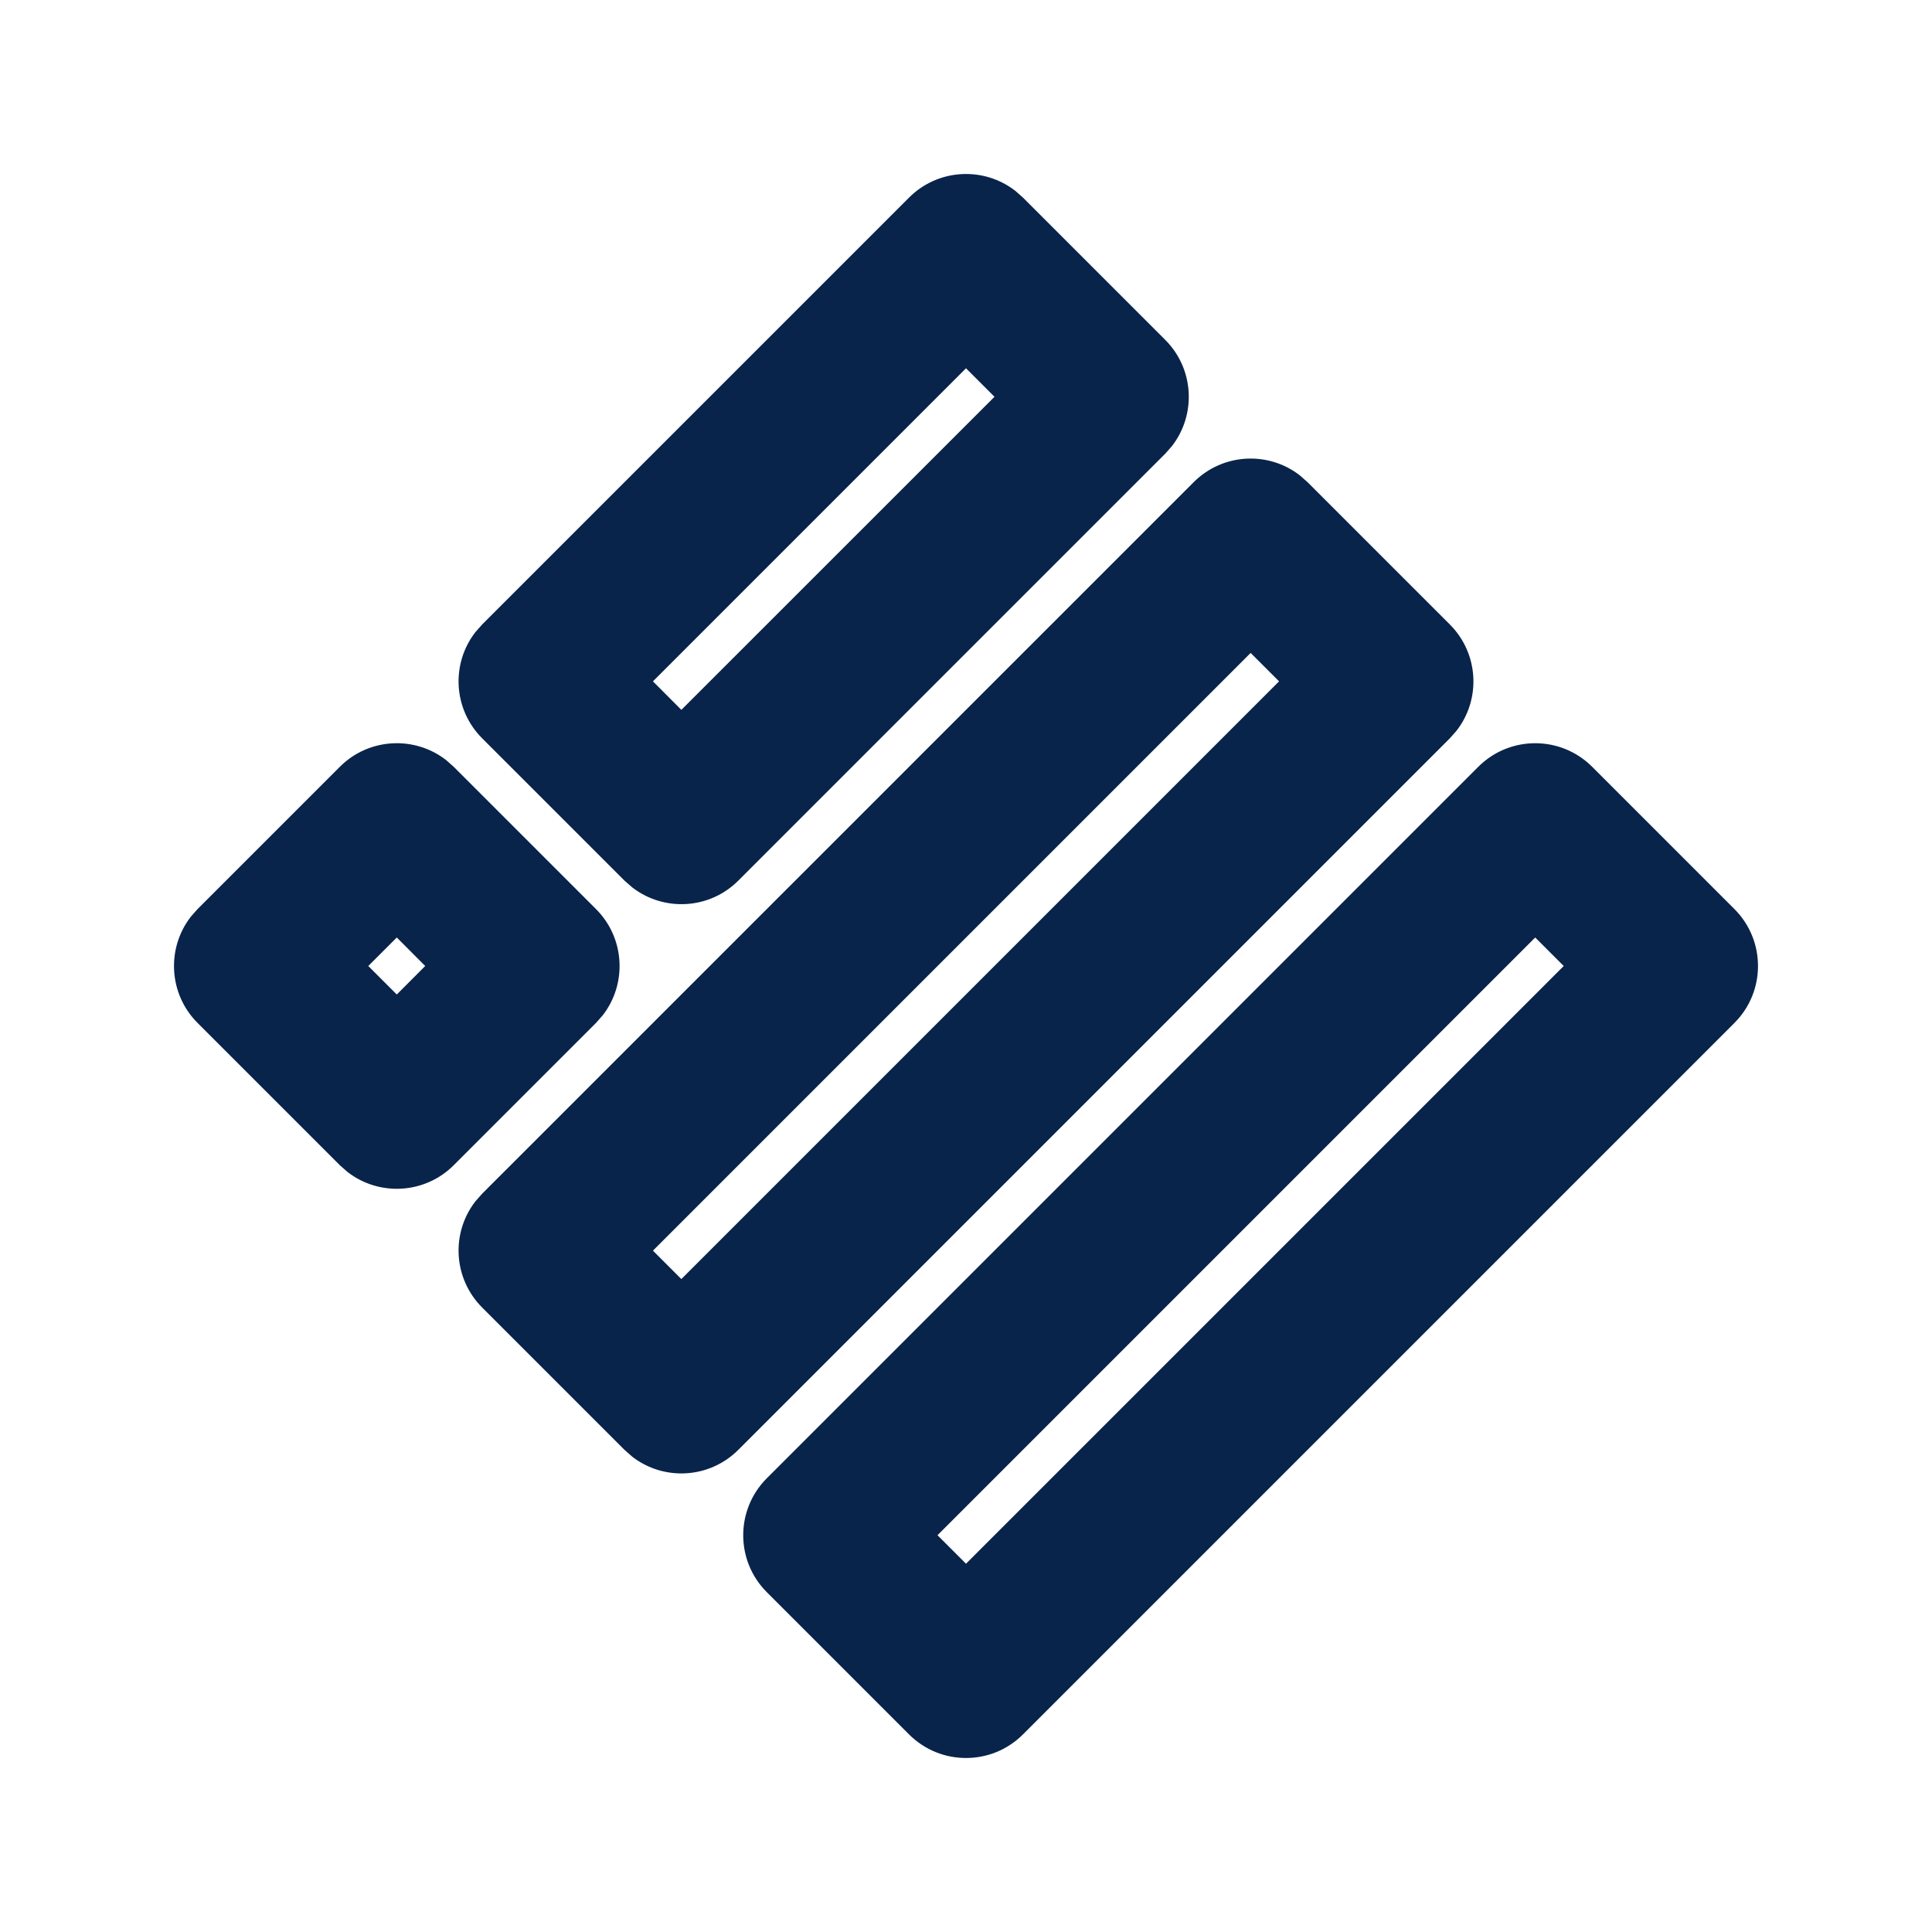 <?xml version="1.0" encoding="UTF-8"?>
<svg width="24px" height="24px" viewBox="0 0 24 24" version="1.1" xmlns="http://www.w3.org/2000/svg" xmlns:xlink="http://www.w3.org/1999/xlink">
    <title>binance_USD_BUSD_line</title>
    <g id="页面-1" stroke="none" stroke-width="1" fill="none" fill-rule="evenodd">
        <g id="Business" transform="translate(-144, -384)">
            <g id="binance_USD_BUSD_line" transform="translate(144, 384)">
                <path d="M24,0 L24,24 L0,24 L0,0 L24,0 Z M12.593,23.258 L12.582,23.26 L12.511,23.295 L12.492,23.299 L12.492,23.299 L12.477,23.295 L12.406,23.26 C12.396,23.256 12.387,23.259 12.382,23.265 L12.378,23.276 L12.361,23.703 L12.366,23.723 L12.377,23.736 L12.48,23.81 L12.495,23.814 L12.495,23.814 L12.507,23.81 L12.611,23.736 L12.623,23.72 L12.623,23.72 L12.627,23.703 L12.61,23.276 C12.608,23.266 12.601,23.259 12.593,23.258 L12.593,23.258 Z M12.858,23.145 L12.845,23.147 L12.66,23.24 L12.65,23.25 L12.65,23.25 L12.647,23.261 L12.665,23.691 L12.67,23.703 L12.67,23.703 L12.678,23.71 L12.879,23.803 C12.891,23.807 12.902,23.803 12.908,23.795 L12.912,23.781 L12.878,23.167 C12.875,23.155 12.867,23.147 12.858,23.145 L12.858,23.145 Z M12.143,23.147 C12.133,23.142 12.122,23.145 12.116,23.153 L12.11,23.167 L12.076,23.781 C12.075,23.793 12.083,23.802 12.093,23.805 L12.108,23.803 L12.309,23.71 L12.319,23.702 L12.319,23.702 L12.323,23.691 L12.34,23.261 L12.337,23.249 L12.337,23.249 L12.328,23.24 L12.143,23.147 Z" id="MingCute" fill-rule="nonzero"></path>
                <path d="M19.778,9.525 L21.546,11.293 C21.936,11.683 21.936,12.317 21.546,12.707 L12.707,21.546 C12.317,21.936 11.683,21.936 11.293,21.546 L9.525,19.778 C9.135,19.388 9.135,18.755 9.525,18.364 L18.364,9.525 C18.755,9.135 19.388,9.135 19.778,9.525 Z M19.071,11.646 L11.646,19.071 L12,19.425 L19.425,12 L19.071,11.646 Z M14.828,5.99 C15.189,5.629 15.756,5.601 16.148,5.906 L16.243,5.99 L18.01,7.757 C18.371,8.118 18.399,8.685 18.094,9.077 L18.01,9.172 L9.172,18.01 C8.811,18.371 8.244,18.399 7.852,18.094 L7.757,18.01 L5.99,16.243 C5.629,15.882 5.601,15.315 5.906,14.923 L5.99,14.828 L14.828,5.99 Z M15.536,8.111 L8.111,15.536 L8.464,15.889 L15.889,8.464 L15.536,8.111 Z M4.222,9.525 C4.582,9.165 5.15,9.137 5.542,9.442 L5.636,9.525 L7.404,11.293 C7.764,11.653 7.792,12.221 7.487,12.613 L7.404,12.707 L5.636,14.475 C5.276,14.835 4.708,14.863 4.316,14.558 L4.222,14.475 L2.454,12.707 C2.094,12.347 2.066,11.779 2.371,11.387 L2.454,11.293 L4.222,9.525 Z M4.929,11.646 L4.575,12 L4.929,12.354 L5.282,12 L4.929,11.646 Z M11.293,2.454 C11.653,2.094 12.221,2.066 12.613,2.371 L12.707,2.454 L14.475,4.222 C14.835,4.582 14.863,5.15 14.558,5.542 L14.475,5.636 L9.172,10.939 C8.811,11.3 8.244,11.327 7.852,11.022 L7.757,10.939 L5.99,9.172 C5.629,8.811 5.601,8.244 5.906,7.852 L5.99,7.757 L11.293,2.454 Z M12,4.575 L8.111,8.464 L8.464,8.818 L12.354,4.929 L12,4.575 Z" id="形状" fill="#09244B"></path>
            </g>
        </g>
    </g>
</svg>